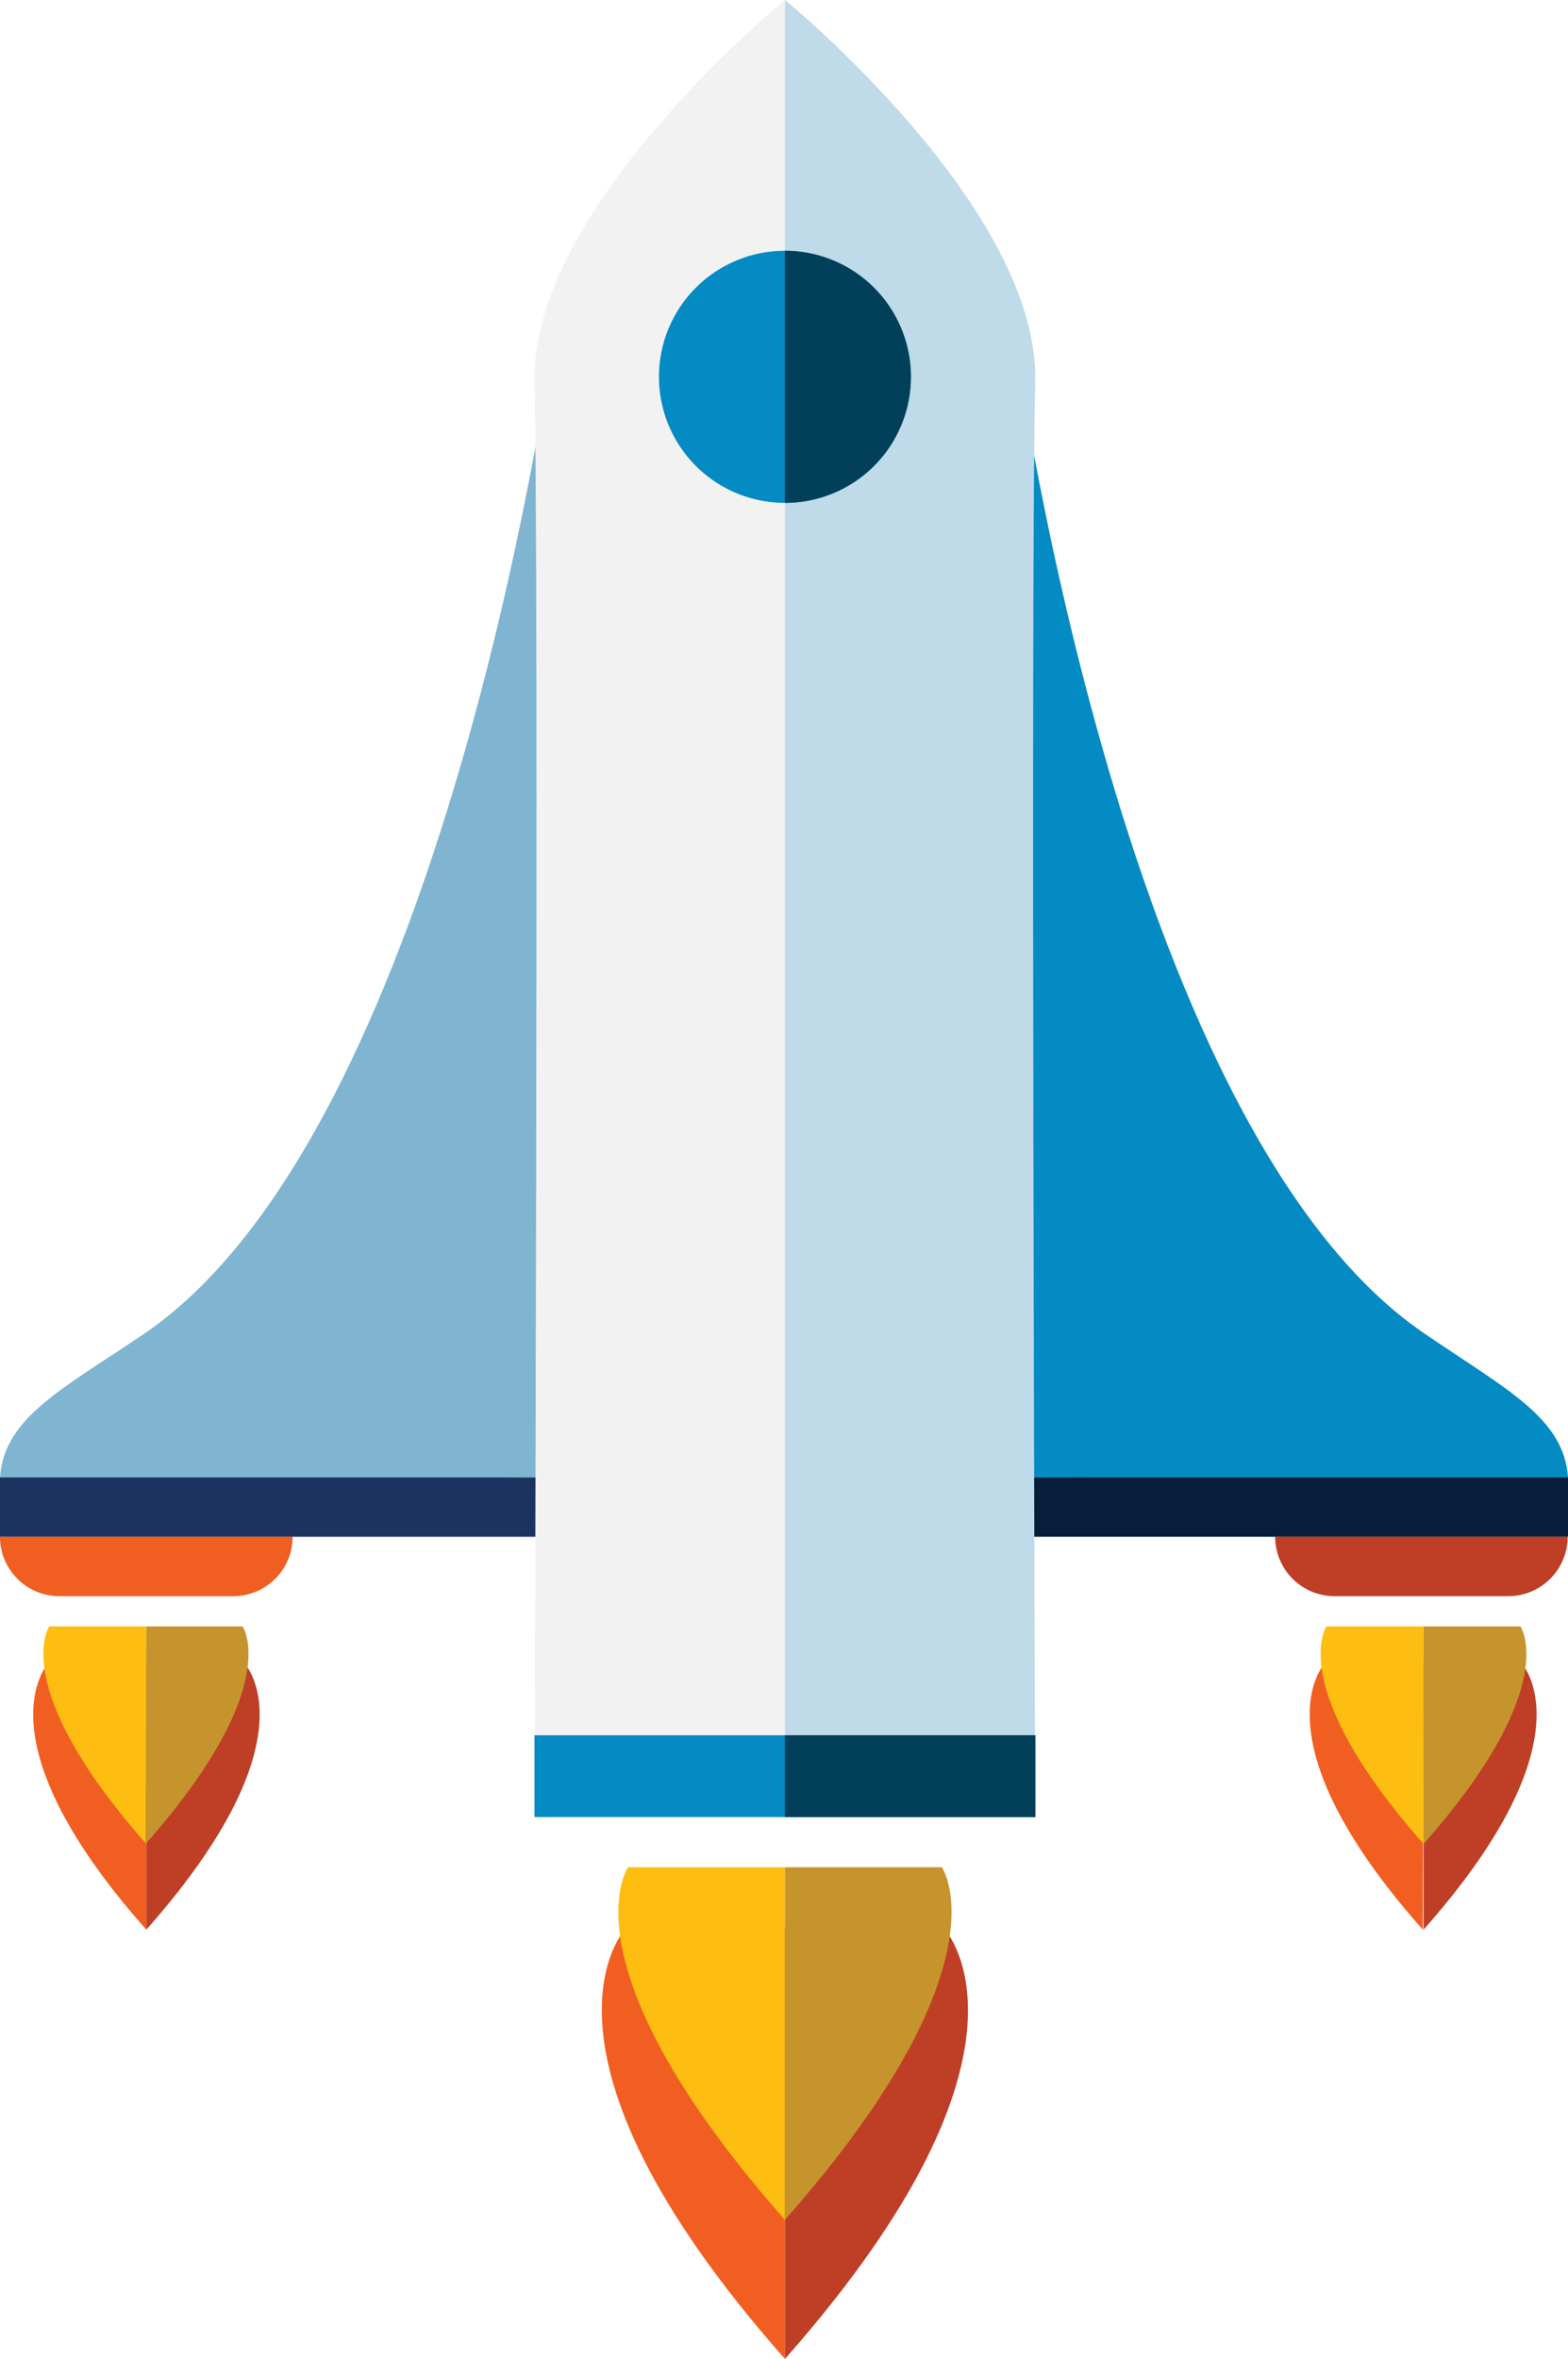 <svg xmlns="http://www.w3.org/2000/svg" width="84.02" height="126.33" viewBox="0 0 84.02 126.33"><g id="Layer_2" data-name="Layer 2"><g id="Layer_1-2" data-name="Layer 1"><path d="M29.78,17.28s-5.58,42.84-22,54.11C3.33,74.4.22,75.91,0,79.12c0,.2,29.83,0,29.83,0Z" fill="#7fb5d0"/><rect y="79.12" width="29.78" height="3.18" fill="#1c3361"/><path d="M0,82.3H15.68a3.18,3.18,0,0,1-3.18,3.18H3.18A3.18,3.18,0,0,1,0,82.3Z" fill="#f15e22"/><path d="M54.24,17.28s5.57,42.84,22.05,54.11c4.39,3,7.51,4.52,7.73,7.73,0,.2-29.84,0-29.84,0Z" fill="#048bc4"/><rect x="54.24" y="79.12" width="29.78" height="3.18" fill="#061e39"/><path d="M84,82.3H68.33a3.18,3.18,0,0,0,3.19,3.18h9.32A3.18,3.18,0,0,0,84,82.3Z" fill="#bf3e26"/><path d="M42.06,0S28.4,11.14,28.64,20.46s0,76.84,0,76.84H42.06" fill="#f2f2f2"/><path d="M42.06,0S55.72,11.14,55.47,20.46s0,76.84,0,76.84H42.06" fill="#bfdae8"/><path d="M42.06,103.22H33.57s-6.27,6.4,8.49,23.11" fill="#f15e22"/><path d="M42.06,103.22h8.48s6.28,6.4-8.48,23.11" fill="#bf3e26"/><path d="M42.06,100H33.65s-3.64,5.23,8.41,18.88" fill="#febd11"/><path d="M42.06,100h8.41s3.64,5.23-8.41,18.88" fill="#c6942c"/><path d="M7.84,89.06H2.6s-3.88,4,5.24,14.28" fill="#f15e22"/><path d="M7.84,89.06h5.24S17,93,7.84,103.34" fill="#bf3e26"/><path d="M7.84,87.1H2.64S.4,90.33,7.84,98.75" fill="#febd11"/><path d="M7.84,87.1H13s2.24,3.23-5.2,11.65" fill="#c6942c"/><path d="M76.28,89.06H71s-3.88,4,5.24,14.28" fill="#f15e22"/><path d="M76.28,89.06h5.24s3.87,4-5.24,14.28" fill="#bf3e26"/><path d="M76.28,87.1h-5.2s-2.24,3.23,5.2,11.65" fill="#febd11"/><path d="M76.28,87.1h5.19s2.25,3.23-5.19,11.65" fill="#c6942c"/><path d="M48.81,20.18a6.75,6.75,0,1,1-6.75-6.75A6.75,6.75,0,0,1,48.81,20.18Z" fill="#048bc4"/><path d="M42.06,13.43a6.75,6.75,0,0,1,0,13.5Z" fill="#02405a"/><rect x="28.64" y="92.93" width="26.83" height="4.38" fill="#048bc4"/><rect x="42.06" y="92.93" width="13.42" height="4.38" fill="#02405a"/></g></g></svg>